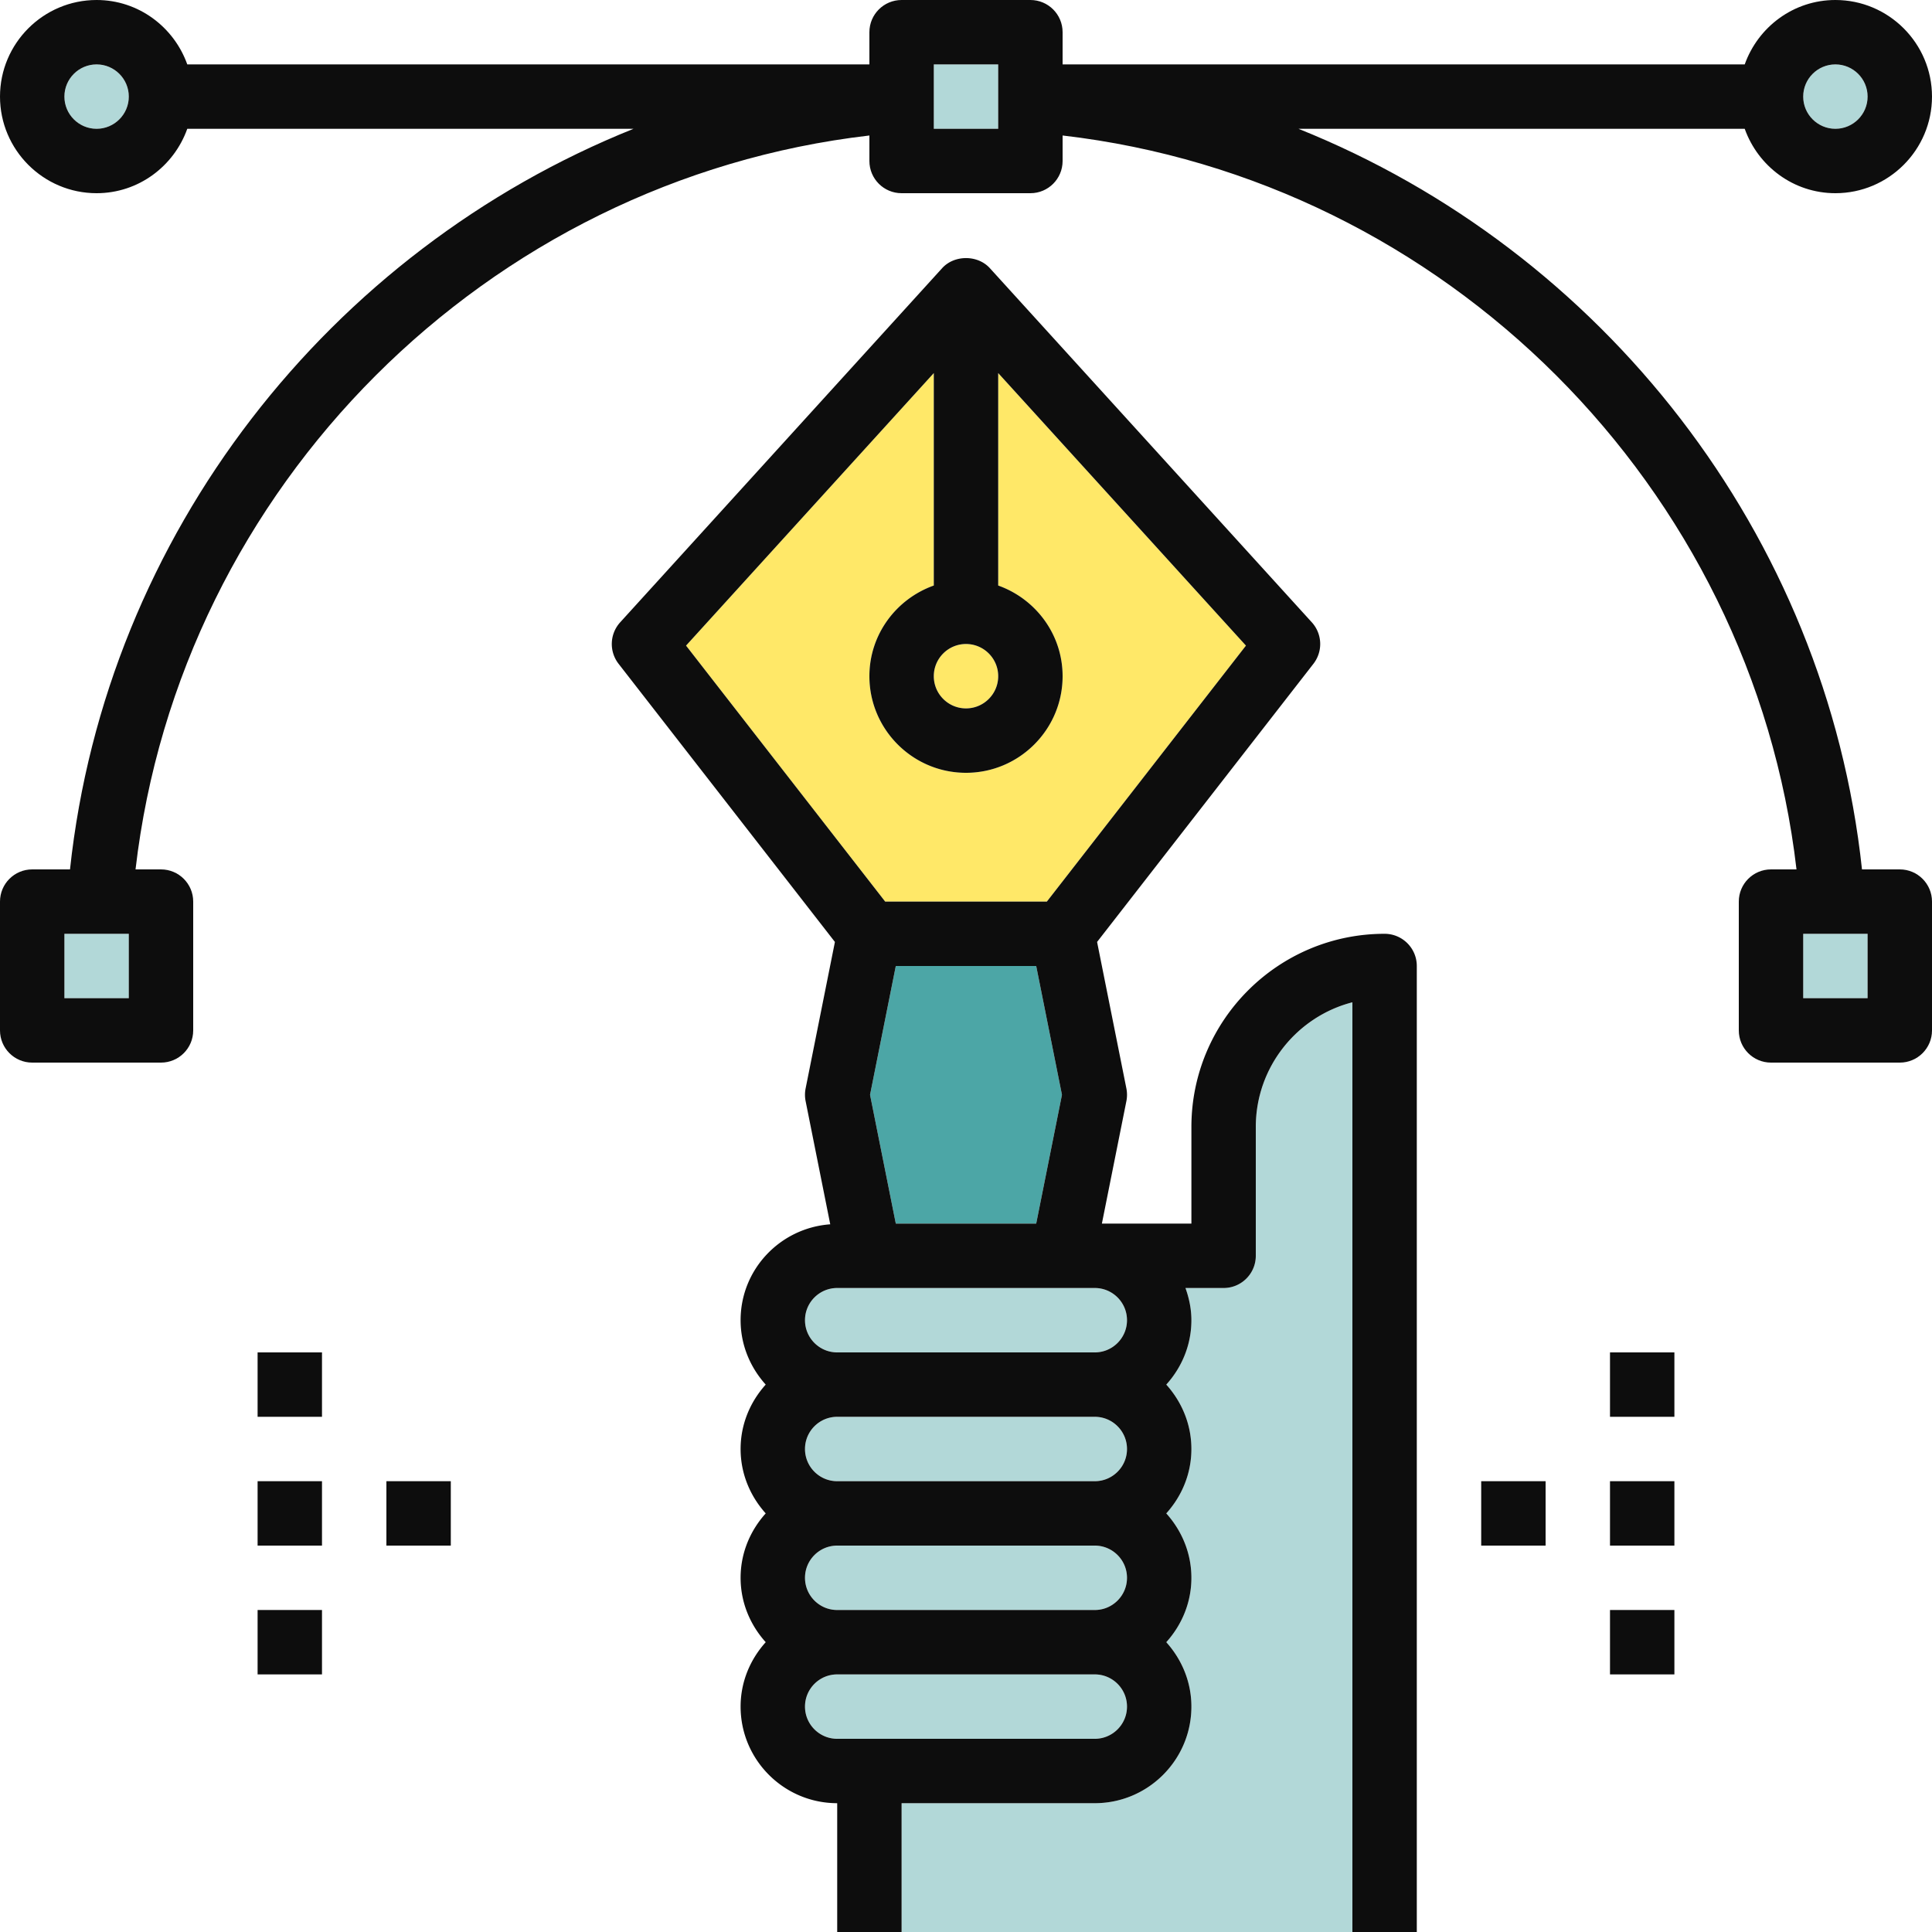 <svg
	xmlns="http://www.w3.org/2000/svg"
	version="1.1"
	xmlns:xlink="http://www.w3.org/1999/xlink"
	width="512"
	height="512"
	x="0"
	y="0"
	viewBox="0 0 480 480"
	style="enable-background: new 0 0 512 512"
	xml:space="preserve"
	class="">
	<g>
		<path
			d="M232 16h16v16h-16zM16 232h16v16H16z"
			style=""
			fill="#B2D8D8"
			data-original="#B2D8D8"></path>
		<circle
			cx="24"
			cy="24"
			r="8"
			style=""
			fill="#B2D8D8"
			data-original="#B2D8D8"></circle>
		<circle
			cx="456"
			cy="24"
			r="8"
			style=""
			fill="#B2D8D8"
			data-original="#B2D8D8"></circle>
		<path
			d="M448 232h16v16h-16zM208 400h64c4.408 0 8-3.584 8-8s-3.592-8-8-8h-64c-4.408 0-8 3.584-8 8s3.592 8 8 8z"
			style=""
			fill="#B2D8D8"
			data-original="#B2D8D8"></path>
		<circle
			cx="240"
			cy="168"
			r="8"
			style=""
			fill="#FFE868"
			data-original="#FFE868"
			class=""></circle>
		<path
			d="M280 424c0-4.416-3.592-8-8-8h-64c-4.408 0-8 3.584-8 8s3.592 8 8 8h64c4.408 0 8-3.584 8-8zM208 368h64c4.408 0 8-3.584 8-8s-3.592-8-8-8h-64c-4.408 0-8 3.584-8 8s3.592 8 8 8z"
			style=""
			fill="#B2D8D8"
			data-original="#B2D8D8"></path>
		<path
			d="m260.088 224 49.472-63.6L248 92.688v52.784c9.288 3.312 16 12.112 16 22.528 0 13.232-10.768 24-24 24s-24-10.768-24-24c0-10.416 6.704-19.216 16-22.528V92.688L170.448 160.4 219.92 224h40.168z"
			style=""
			fill="#FFE868"
			data-original="#FFE868"
			class=""></path>
		<path
			d="m222.56 240-6.4 32 6.4 32h34.88l6.4-32-6.4-32z"
			style=""
			fill="#4CA6A6"
			data-original="#4CA6A6"
			class=""></path>
		<path
			d="M208 336h64c4.408 0 8-3.584 8-8s-3.592-8-8-8h-64c-4.408 0-8 3.584-8 8s3.592 8 8 8zM312 280v32c0 4.424-3.584 8-8 8h-9.472c.896 2.512 1.472 5.184 1.472 8 0 6.168-2.408 11.744-6.24 16 3.84 4.256 6.24 9.832 6.24 16s-2.408 11.744-6.24 16c3.84 4.256 6.24 9.832 6.24 16s-2.408 11.744-6.24 16c3.84 4.256 6.24 9.832 6.24 16 0 13.232-10.768 24-24 24h-48v32h112V249.016c-13.784 3.552-24 16.104-24 30.984z"
			style=""
			fill="#B2D8D8"
			data-original="#B2D8D8"></path>
		<path
			d="M344 232c-26.472 0-48 21.528-48 48v24h-22.24l6.088-30.432a7.998 7.998 0 0 0 0-3.144l-7.28-36.4 53.752-69.112a8.01 8.01 0 0 0-.4-10.296l-80-88c-3.032-3.328-8.808-3.328-11.84 0l-80 88a8.01 8.01 0 0 0-.4 10.296l53.752 69.112-7.28 36.4a7.998 7.998 0 0 0 0 3.144l6.12 30.608C193.856 305.072 184 315.352 184 328c0 6.168 2.408 11.744 6.24 16-3.84 4.256-6.24 9.832-6.24 16s2.408 11.744 6.24 16c-3.84 4.256-6.24 9.832-6.24 16s2.408 11.744 6.24 16c-3.84 4.256-6.24 9.832-6.24 16 0 13.232 10.768 24 24 24v32h16v-32h48c13.232 0 24-10.768 24-24 0-6.168-2.408-11.744-6.24-16 3.84-4.256 6.24-9.832 6.24-16s-2.408-11.744-6.24-16c3.84-4.256 6.24-9.832 6.24-16s-2.408-11.744-6.24-16c3.84-4.256 6.24-9.832 6.24-16 0-2.816-.576-5.488-1.472-8H304c4.416 0 8-3.576 8-8v-32c0-14.88 10.216-27.432 24-30.984V480h16V240c0-4.424-3.584-8-8-8zm-104-72c4.408 0 8 3.584 8 8s-3.592 8-8 8c-4.408 0-8-3.584-8-8s3.592-8 8-8zm-69.552.4L232 92.688v52.784c-9.296 3.312-16 12.112-16 22.528 0 13.232 10.768 24 24 24s24-10.768 24-24c0-10.416-6.712-19.216-16-22.528V92.688l61.552 67.712-49.464 63.6H219.92l-49.472-63.6zM263.84 272l-6.4 32h-34.88l-6.4-32 6.4-32h34.88l6.4 32zM208 320h64c4.408 0 8 3.584 8 8s-3.592 8-8 8h-64c-4.408 0-8-3.584-8-8s3.592-8 8-8zm0 32h64c4.408 0 8 3.584 8 8s-3.592 8-8 8h-64c-4.408 0-8-3.584-8-8s3.592-8 8-8zm0 32h64c4.408 0 8 3.584 8 8s-3.592 8-8 8h-64c-4.408 0-8-3.584-8-8s3.592-8 8-8zm0 48c-4.408 0-8-3.584-8-8s3.592-8 8-8h64c4.408 0 8 3.584 8 8s-3.592 8-8 8h-64z"
			style=""
			fill="#0D0D0D"
			data-original="#0D0D0D"
			class=""></path>
		<path
			d="M472 216h-9.392c-8.952-83.448-64.608-153.76-140-184h110.864c3.32 9.288 12.112 16 22.528 16 13.232 0 24-10.768 24-24S469.232 0 456 0c-10.416 0-19.216 6.712-22.528 16H264V8c0-4.424-3.584-8-8-8h-32c-4.416 0-8 3.576-8 8v8H46.528C43.216 6.712 34.416 0 24 0 10.768 0 0 10.768 0 24s10.768 24 24 24c10.416 0 19.216-6.712 22.528-16H157.4C82 62.24 26.352 132.552 17.392 216H8c-4.416 0-8 3.576-8 8v32c0 4.424 3.584 8 8 8h32c4.416 0 8-3.576 8-8v-32c0-4.424-3.584-8-8-8h-6.328C44.696 120.92 120.928 44.688 216 33.664V40c0 4.424 3.584 8 8 8h32c4.416 0 8-3.576 8-8v-6.336C359.08 44.688 435.304 120.92 446.336 216H440c-4.416 0-8 3.576-8 8v32c0 4.424 3.584 8 8 8h32c4.416 0 8-3.576 8-8v-32c0-4.424-3.584-8-8-8zM456 16c4.408 0 8 3.584 8 8s-3.592 8-8 8-8-3.584-8-8 3.592-8 8-8zM24 32c-4.408 0-8-3.584-8-8s3.592-8 8-8 8 3.584 8 8-3.592 8-8 8zm8 216H16v-16h16v16zM248 32h-16V16h16v16zm216 216h-16v-16h16v16zM96 368h16v16H96zM64 400h16v16H64zM64 368h16v16H64zM64 336h16v16H64zM368 368h16v16h-16zM400 336h16v16h-16zM400 368h16v16h-16zM400 400h16v16h-16z"
			style=""
			fill="#0D0D0D"
			data-original="#0D0D0D"
			class=""></path>
	</g>
</svg>